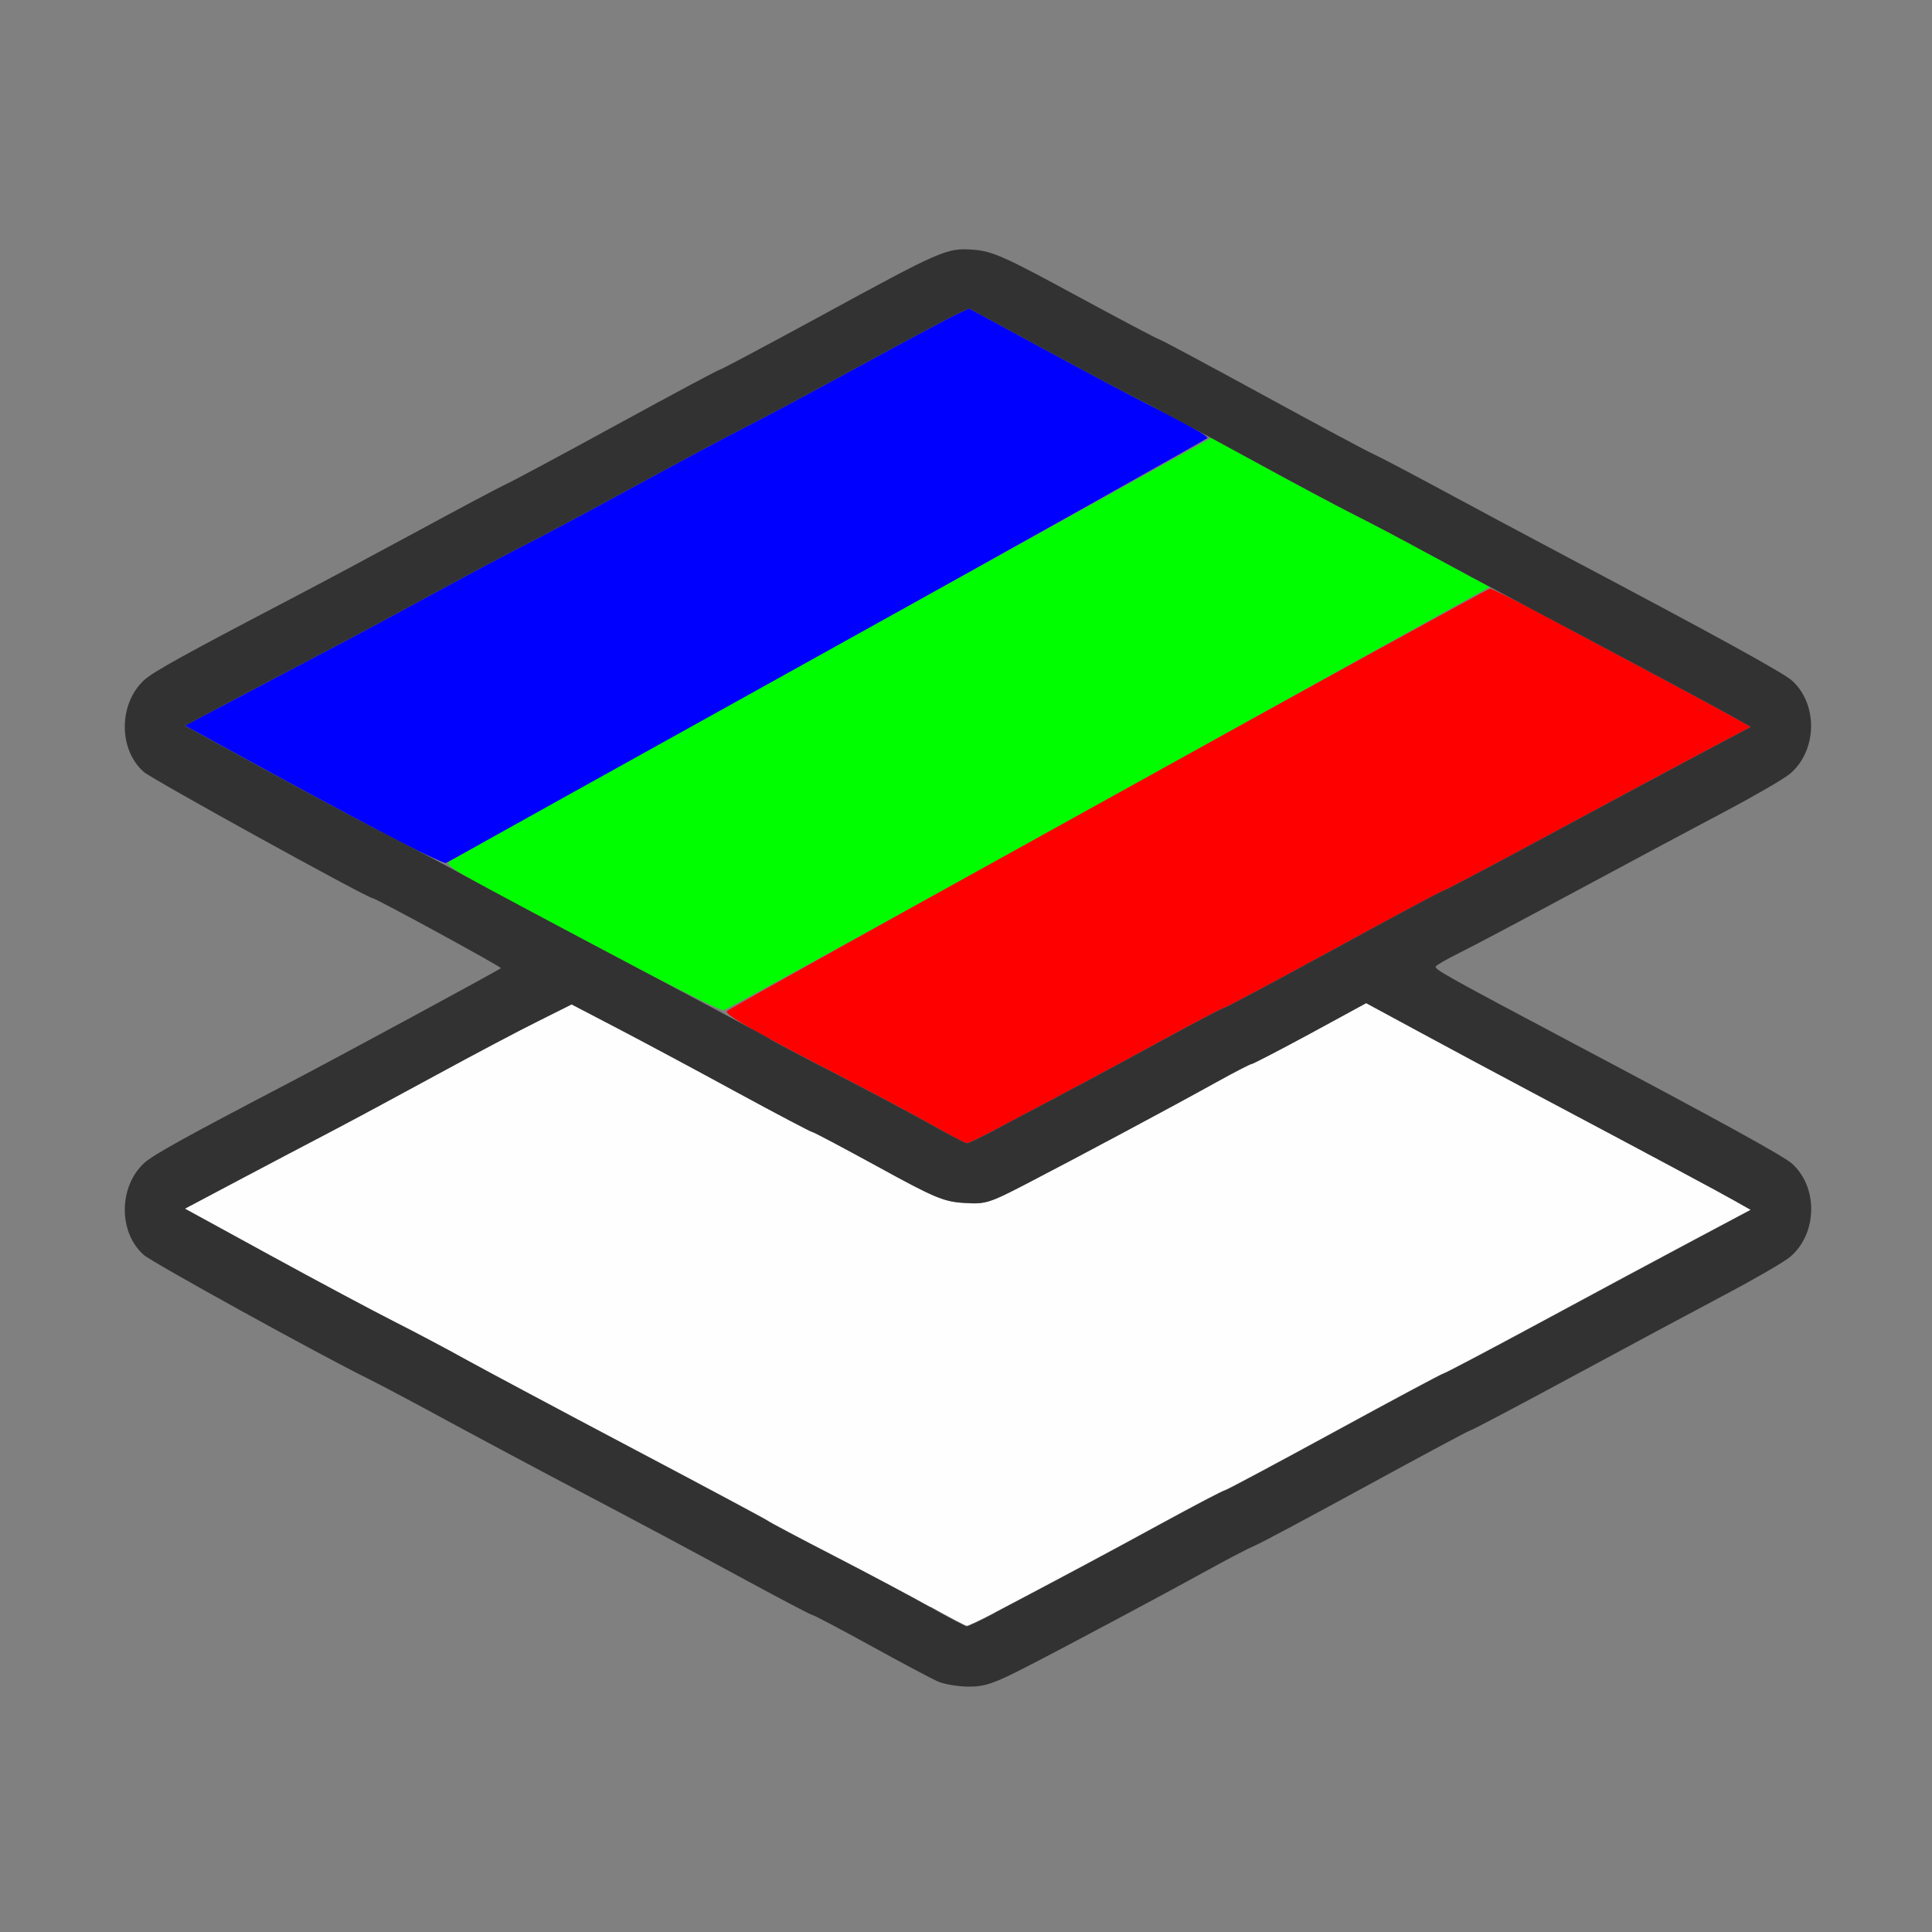 <?xml version="1.0" encoding="UTF-8" standalone="no"?>
<!-- Created with Inkscape (http://www.inkscape.org/) -->

<svg
   version="1.1"
   id="svg2"
   width="1600"
   height="1600"
   viewBox="0 0 1600 1600"
   sodipodi:docname="node_mixrgb.svg"
   inkscape:version="1.2.2 (732a01da63, 2022-12-09)"
   xmlns:inkscape="http://www.inkscape.org/namespaces/inkscape"
   xmlns:sodipodi="http://sodipodi.sourceforge.net/DTD/sodipodi-0.dtd"
   xmlns="http://www.w3.org/2000/svg"
   xmlns:svg="http://www.w3.org/2000/svg"
   xmlns:rdf="http://www.w3.org/1999/02/22-rdf-syntax-ns#"
   xmlns:cc="http://creativecommons.org/ns#"
   xmlns:dc="http://purl.org/dc/elements/1.1/">
  <rect x="0" y="0" width="1600" height="1600" fill="#808080" stroke="none"/>
  <defs
     id="defs6" />
  <sodipodi:namedview
     pagecolor="#808080"
     bordercolor="#666666"
     borderopacity="1"
     objecttolerance="10"
     gridtolerance="10"
     guidetolerance="10"
     inkscape:pageopacity="0"
     inkscape:pageshadow="2"
     inkscape:window-width="1993"
     inkscape:window-height="1009"
     id="namedview4"
     showgrid="false"
     inkscape:zoom="0.5"
     inkscape:cx="9"
     inkscape:cy="8"
     inkscape:window-x="-8"
     inkscape:window-y="-8"
     inkscape:window-maximized="1"
     inkscape:current-layer="NODE_MIXRGB"
     inkscape:showpageshadow="0"
     inkscape:pagecheckerboard="true"
     inkscape:deskcolor="#d1d1d1" />
  <g
     id="NODE_MIXRGB"
     transform="matrix(100,0,0,100,0,4.9999997e-5)"
     style="stroke-width:0.011">
    <path
       style="fill:none;stroke-width:0"
       d="M 0,8 V 0 h 8 8 v 8 8 H 8 0 Z m 8.504,5.801 c 0.383,-0.198 1.19,-0.629 1.543,-0.824 0.138,-0.076 0.292,-0.156 0.344,-0.178 0.052,-0.022 0.471,-0.246 0.931,-0.497 0.461,-0.252 0.846,-0.458 0.856,-0.458 0.01,0 0.392,-0.202 0.85,-0.449 0.457,-0.247 1.028,-0.553 1.268,-0.68 0.24,-0.127 0.478,-0.265 0.528,-0.307 C 15.05,10.218 15.058,9.832 14.84,9.636 14.77,9.573 14.252,9.288 13.016,8.633 11.982,8.085 11.875,8.025 11.889,8.003 c 0.008,-0.012 0.096,-0.063 0.195,-0.112 0.1,-0.049 0.54,-0.282 0.978,-0.518 C 13.501,7.138 14.056,6.842 14.296,6.715 14.536,6.588 14.774,6.45 14.824,6.408 15.05,6.218 15.058,5.832 14.84,5.636 14.769,5.572 14.222,5.272 12.969,4.608 12.651,4.44 12.18,4.188 11.922,4.049 11.664,3.909 11.415,3.778 11.369,3.758 11.323,3.738 10.911,3.517 10.453,3.267 9.996,3.017 9.613,2.812 9.603,2.812 9.594,2.812 9.283,2.648 8.912,2.447 8.321,2.126 8.218,2.08 8.062,2.068 7.839,2.052 7.807,2.066 6.778,2.627 6.338,2.866 5.97,3.062 5.96,3.062 5.949,3.062 5.567,3.267 5.109,3.517 4.652,3.767 4.24,3.988 4.194,4.008 4.147,4.029 3.821,4.202 3.469,4.393 3.116,4.584 2.638,4.84 2.406,4.961 1.526,5.421 1.268,5.564 1.194,5.632 0.981,5.828 0.98,6.208 1.191,6.393 1.26,6.454 3.044,7.438 3.085,7.438 c 0.026,0 1.073,0.571 1.064,0.58 C 4.13,8.035 2.791,8.76 2.406,8.961 1.526,9.421 1.268,9.564 1.194,9.632 c -0.212,0.196 -0.214,0.575 -0.002,0.761 0.071,0.062 1.457,0.827 1.856,1.024 0.103,0.051 0.412,0.215 0.688,0.364 0.275,0.149 0.788,0.423 1.141,0.608 0.352,0.185 0.909,0.483 1.237,0.661 0.328,0.178 0.605,0.324 0.616,0.324 0.011,0 0.228,0.114 0.482,0.254 0.592,0.326 0.618,0.337 0.81,0.338 0.134,10e-4 0.214,-0.026 0.484,-0.166 z"
       id="path829"
       inkscape:connector-curvature="0" />
    <path
       style="fill:#fefefe;stroke-width:0"
       d="M 7.703,13.308 C 7.548,13.221 7.19,13.031 6.906,12.884 6.623,12.738 6.377,12.608 6.359,12.594 6.342,12.581 5.836,12.31 5.233,11.992 4.631,11.674 4.013,11.344 3.858,11.259 3.704,11.173 3.438,11.032 3.266,10.945 3.094,10.858 2.633,10.612 2.242,10.398 L 1.531,10.009 1.976,9.774 C 2.221,9.644 2.562,9.465 2.734,9.375 2.906,9.285 3.302,9.072 3.614,8.902 3.926,8.732 4.306,8.531 4.458,8.456 L 4.734,8.318 5.125,8.522 C 5.34,8.634 5.784,8.872 6.112,9.051 6.44,9.229 6.717,9.375 6.728,9.375 c 0.011,0 0.255,0.13 0.544,0.288 C 7.74,9.92 7.817,9.952 7.984,9.962 8.161,9.974 8.191,9.964 8.5,9.804 8.913,9.59 9.712,9.163 10.07,8.964 10.221,8.881 10.353,8.812 10.364,8.812 c 0.011,0 0.229,-0.114 0.485,-0.253 l 0.465,-0.253 0.429,0.232 c 0.236,0.128 0.654,0.352 0.929,0.498 1.042,0.553 1.574,0.839 1.699,0.909 l 0.128,0.073 -0.46,0.244 c -0.253,0.134 -0.821,0.439 -1.263,0.678 -0.441,0.238 -0.811,0.433 -0.821,0.433 -0.01,0 -0.418,0.218 -0.905,0.484 -0.488,0.266 -0.896,0.484 -0.907,0.484 -0.011,0 -0.248,0.124 -0.527,0.276 -0.46,0.251 -0.757,0.41 -1.376,0.736 -0.117,0.062 -0.223,0.112 -0.234,0.111 -0.011,-7.19e-4 -0.147,-0.072 -0.302,-0.159 z"
       id="path827"
       inkscape:connector-curvature="0" />
    <path
       style="fill:#0000fe;stroke-width:0"
       d="M 3.344,6.987 C 3.163,6.895 2.682,6.638 2.273,6.415 L 1.531,6.009 1.977,5.774 C 2.222,5.644 2.577,5.457 2.766,5.358 2.955,5.259 3.338,5.053 3.618,4.9 3.898,4.748 4.228,4.572 4.352,4.51 4.476,4.448 4.886,4.229 5.263,4.023 5.64,3.818 6.047,3.6 6.169,3.539 6.291,3.478 6.707,3.256 7.094,3.045 7.48,2.834 7.848,2.638 7.911,2.608 L 8.025,2.554 8.63,2.882 C 8.962,3.062 9.347,3.267 9.484,3.337 9.839,3.516 9.999,3.607 10,3.627 10,3.641 3.754,7.126 3.691,7.147 3.68,7.15 3.524,7.078 3.344,6.987 Z"
       id="path825"
       inkscape:connector-curvature="0" />
    <path
       style="fill:#fe0000;stroke-width:0"
       d="M 7.703,9.308 C 7.548,9.221 7.225,9.048 6.984,8.924 6.23,8.534 5.995,8.399 6.021,8.373 6.064,8.332 12.308,4.875 12.34,4.875 c 0.016,0 0.21,0.096 0.431,0.214 0.221,0.118 0.642,0.343 0.936,0.5 0.294,0.157 0.593,0.318 0.663,0.358 l 0.128,0.073 -0.46,0.244 C 13.785,6.398 13.217,6.703 12.776,6.942 12.335,7.18 11.965,7.375 11.955,7.375 c -0.01,0 -0.418,0.218 -0.905,0.484 -0.488,0.266 -0.896,0.484 -0.907,0.484 -0.011,0 -0.248,0.124 -0.527,0.276 C 9.156,8.871 8.859,9.03 8.24,9.356 8.122,9.418 8.017,9.468 8.005,9.467 7.994,9.467 7.858,9.395 7.703,9.308 Z"
       id="path823"
       inkscape:connector-curvature="0" />
    <path
       style="fill:#00fe00;stroke-width:0"
       d="M 5.078,7.911 C 3.581,7.118 3.668,7.17 3.754,7.116 3.795,7.09 5.224,6.295 6.93,5.348 l 3.102,-1.722 0.445,0.244 c 0.245,0.134 0.572,0.308 0.726,0.386 0.155,0.078 0.473,0.246 0.707,0.373 L 12.336,4.861 9.183,6.61 C 7.45,7.572 6.014,8.363 5.992,8.367 5.971,8.371 5.559,8.166 5.078,7.911 Z"
       id="path821"
       inkscape:connector-curvature="0" />
    <path
       style="fill:#323232;stroke-width:0"
       d="M 7.766,13.925 C 7.714,13.902 7.464,13.769 7.21,13.629 6.956,13.489 6.739,13.375 6.728,13.375 6.717,13.375 6.44,13.229 6.112,13.051 5.784,12.872 5.227,12.575 4.875,12.39 4.523,12.205 4.009,11.931 3.734,11.782 3.459,11.632 3.15,11.468 3.047,11.417 2.649,11.221 1.262,10.456 1.191,10.393 0.98,10.208 0.981,9.828 1.194,9.632 1.268,9.564 1.526,9.421 2.406,8.961 2.791,8.76 4.13,8.035 4.148,8.018 4.158,8.009 3.11,7.438 3.085,7.438 3.044,7.438 1.26,6.454 1.191,6.393 0.98,6.208 0.981,5.828 1.194,5.632 1.268,5.564 1.526,5.421 2.406,4.961 2.638,4.84 3.116,4.584 3.469,4.393 3.821,4.202 4.147,4.029 4.194,4.008 4.24,3.988 4.652,3.767 5.109,3.517 5.567,3.267 5.949,3.062 5.96,3.062 5.97,3.062 6.338,2.866 6.778,2.627 7.807,2.066 7.839,2.052 8.062,2.068 8.218,2.08 8.321,2.126 8.912,2.447 9.283,2.648 9.594,2.812 9.603,2.812 c 0.01,0 0.392,0.205 0.85,0.455 0.457,0.25 0.87,0.471 0.916,0.491 0.046,0.02 0.295,0.151 0.553,0.29 0.258,0.14 0.729,0.391 1.047,0.56 1.254,0.663 1.8,0.964 1.871,1.028 0.218,0.196 0.21,0.581 -0.016,0.772 -0.05,0.042 -0.288,0.18 -0.528,0.307 -0.24,0.127 -0.795,0.423 -1.233,0.659 -0.438,0.236 -0.879,0.469 -0.978,0.518 -0.1,0.049 -0.188,0.1 -0.195,0.112 -0.014,0.022 0.093,0.082 1.127,0.63 1.237,0.655 1.754,0.94 1.824,1.003 0.218,0.196 0.21,0.581 -0.016,0.772 -0.05,0.042 -0.288,0.18 -0.528,0.307 -0.24,0.127 -0.811,0.433 -1.268,0.68 -0.457,0.247 -0.84,0.449 -0.85,0.449 -0.01,0 -0.395,0.206 -0.856,0.458 -0.461,0.252 -0.88,0.476 -0.931,0.497 -0.052,0.022 -0.206,0.102 -0.344,0.178 -0.353,0.195 -1.16,0.627 -1.543,0.824 -0.271,0.14 -0.35,0.167 -0.484,0.166 -0.088,-6.72e-4 -0.203,-0.02 -0.254,-0.043 z m 0.474,-0.569 c 0.62,-0.327 0.916,-0.485 1.376,-0.736 0.278,-0.152 0.515,-0.276 0.527,-0.276 0.011,0 0.419,-0.218 0.907,-0.484 0.488,-0.266 0.895,-0.484 0.905,-0.484 0.01,0 0.38,-0.195 0.821,-0.433 0.441,-0.238 1.009,-0.543 1.263,-0.678 L 14.499,10.02 14.37,9.947 C 14.246,9.876 13.714,9.591 12.672,9.038 c -0.275,-0.146 -0.693,-0.37 -0.929,-0.498 l -0.429,-0.232 -0.465,0.253 C 10.593,8.699 10.375,8.812 10.364,8.812 c -0.011,0 -0.143,0.068 -0.294,0.152 C 9.712,9.163 8.913,9.59 8.5,9.804 8.191,9.964 8.161,9.974 7.984,9.962 7.817,9.952 7.74,9.92 7.272,9.663 6.983,9.505 6.738,9.375 6.728,9.375 6.717,9.375 6.44,9.229 6.112,9.051 5.784,8.872 5.34,8.634 5.125,8.522 L 4.734,8.318 4.458,8.456 C 4.306,8.531 3.926,8.732 3.614,8.902 3.302,9.072 2.906,9.285 2.734,9.375 2.562,9.465 2.221,9.644 1.976,9.774 l -0.445,0.236 0.711,0.389 c 0.391,0.214 0.852,0.46 1.024,0.547 0.172,0.087 0.439,0.228 0.593,0.314 0.154,0.085 0.773,0.416 1.375,0.734 0.602,0.318 1.109,0.589 1.126,0.602 0.017,0.013 0.263,0.144 0.547,0.29 0.284,0.146 0.642,0.337 0.797,0.424 0.155,0.087 0.291,0.158 0.302,0.159 0.011,7.22e-4 0.117,-0.049 0.234,-0.111 z m 0,-4 C 8.859,9.03 9.156,8.871 9.616,8.62 9.894,8.468 10.131,8.344 10.142,8.344 c 0.011,0 0.419,-0.218 0.907,-0.484 C 11.537,7.593 11.944,7.375 11.955,7.375 c 0.01,0 0.38,-0.195 0.821,-0.433 0.441,-0.238 1.009,-0.543 1.263,-0.678 L 14.499,6.02 14.382,5.954 C 14.239,5.872 13.459,5.455 12.688,5.046 12.37,4.878 11.961,4.659 11.78,4.56 11.599,4.461 11.346,4.328 11.218,4.264 11.089,4.2 10.68,3.981 10.309,3.778 9.937,3.575 9.543,3.364 9.434,3.31 9.324,3.255 8.962,3.062 8.63,2.882 L 8.025,2.554 7.911,2.608 C 7.848,2.638 7.48,2.834 7.094,3.045 6.707,3.256 6.291,3.478 6.169,3.539 6.047,3.6 5.64,3.818 5.263,4.023 4.886,4.229 4.476,4.448 4.352,4.51 4.228,4.572 3.898,4.748 3.618,4.9 3.338,5.053 2.955,5.259 2.766,5.358 2.577,5.457 2.221,5.644 1.976,5.774 l -0.445,0.236 0.711,0.389 C 2.633,6.612 3.094,6.858 3.266,6.945 c 0.172,0.087 0.439,0.228 0.593,0.314 0.154,0.085 0.773,0.416 1.375,0.734 0.602,0.318 1.109,0.589 1.126,0.602 0.017,0.013 0.263,0.144 0.547,0.29 0.284,0.146 0.642,0.337 0.797,0.424 0.155,0.087 0.291,0.158 0.302,0.159 0.011,7.219e-4 0.117,-0.049 0.234,-0.111 z"
       id="path819"
       inkscape:connector-curvature="0" />
  </g>
</svg>
